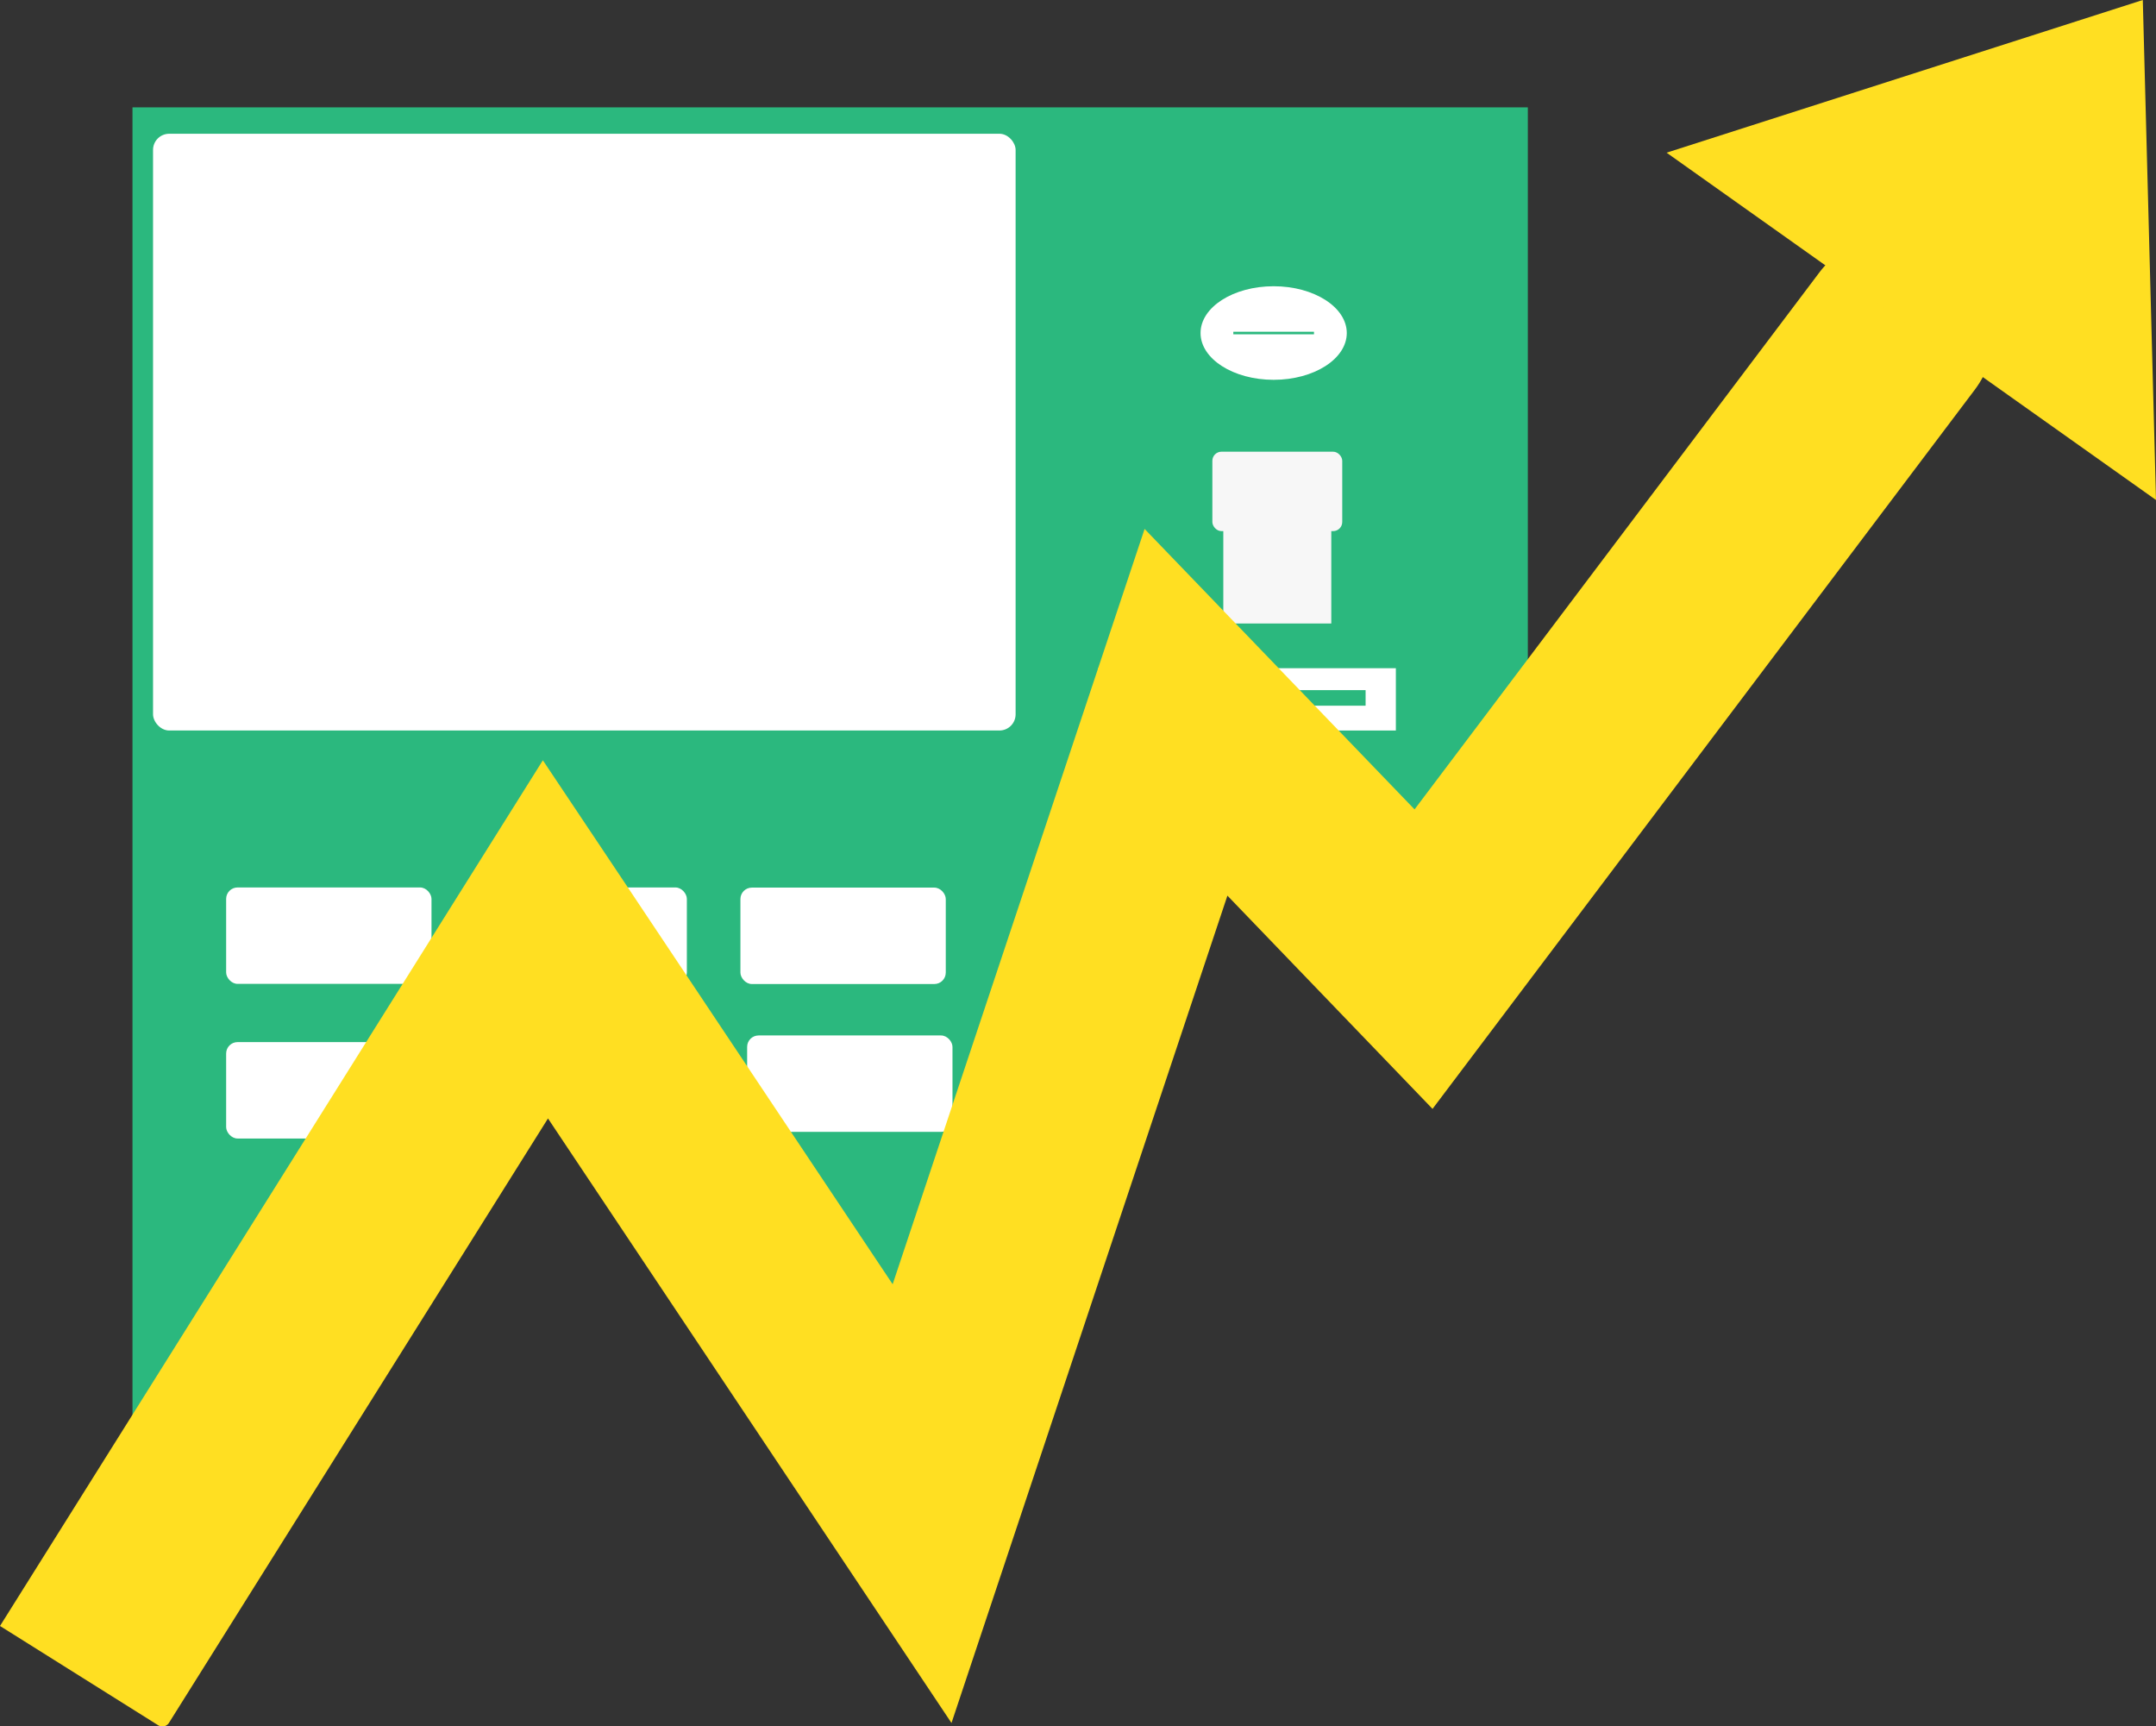 <svg id="Layer_1" data-name="Layer 1" xmlns="http://www.w3.org/2000/svg" viewBox="0 0 850.78 681.11"><rect x="0" y="0" width="850.78" height="681.11" fill="#333333" stroke="none"/><defs><style>.cls-1{fill:#2bb87e;}.cls-2{fill:#fff;}.cls-3{fill:#f7f7f7;}.cls-4{fill:#ffdf22;}.cls-5{fill:none;stroke:#2bb87e;stroke-miterlimit:10;}</style></defs><polygon class="cls-1" points="214.13 305.51 247.08 354.81 352.16 512.2 451.58 214.15 558.11 324.88 602.9 265.5 602.9 42.36 52.28 42.36 52.28 563.51 214.13 305.51"/><rect class="cls-2" x="60.39" y="52.77" width="340.38" height="235.44" rx="6.38"/><rect class="cls-2" x="89.24" y="411.14" width="81.03" height="38.04" rx="4.51"/><rect class="cls-2" x="294.83" y="408.52" width="81.03" height="38.04" rx="4.51"/><rect class="cls-2" x="292.18" y="350.19" width="81.03" height="38.04" rx="4.51"/><rect class="cls-2" x="190.01" y="350.13" width="81.03" height="38.04" rx="4.51"/><rect class="cls-2" x="89.24" y="350.13" width="81.03" height="38.04" rx="4.51"/><rect class="cls-2" x="433.31" y="263.63" width="117.51" height="24.58"/><rect class="cls-1" x="444.71" y="272.28" width="94.17" height="6.14"/><rect class="cls-3" x="478.41" y="178.21" width="51.25" height="31.33" rx="3.59"/><rect class="cls-3" x="482.73" y="203.38" width="42.61" height="42.61"/><polygon class="cls-4" points="53.28 630.8 51.47 629.67 215.21 368.63 216.13 370 363.54 590.81 467.56 278.97 561.65 376.77 748.36 129.19 750.07 130.47 561.84 380.05 468.46 282.99 364.19 595.62 215.27 372.56 53.28 630.8"/><path class="cls-4" d="M351.68,850l-62.44-39.18L503.46,469.28l32.95,49.29L641.49,676l99.42-298L847.44,488.65l159.7-211.78a38.42,38.42,0,0,1,53.8-7.53h0a38.41,38.41,0,0,1,7.53,53.79L854.53,606.81l-80.94-84.13L664.71,849.1,505.48,610.59,355.94,849A3.08,3.08,0,0,1,351.68,850Z" transform="translate(-289.24 -169.32)"/><polygon class="cls-4" points="850.78 197.26 657.66 60.24 845.57 0 850.78 197.26"/><ellipse class="cls-2" cx="502.6" cy="131.39" rx="28.85" ry="18.46"/><line class="cls-5" x1="486.68" y1="131.39" x2="518.51" y2="131.39"/></svg>
